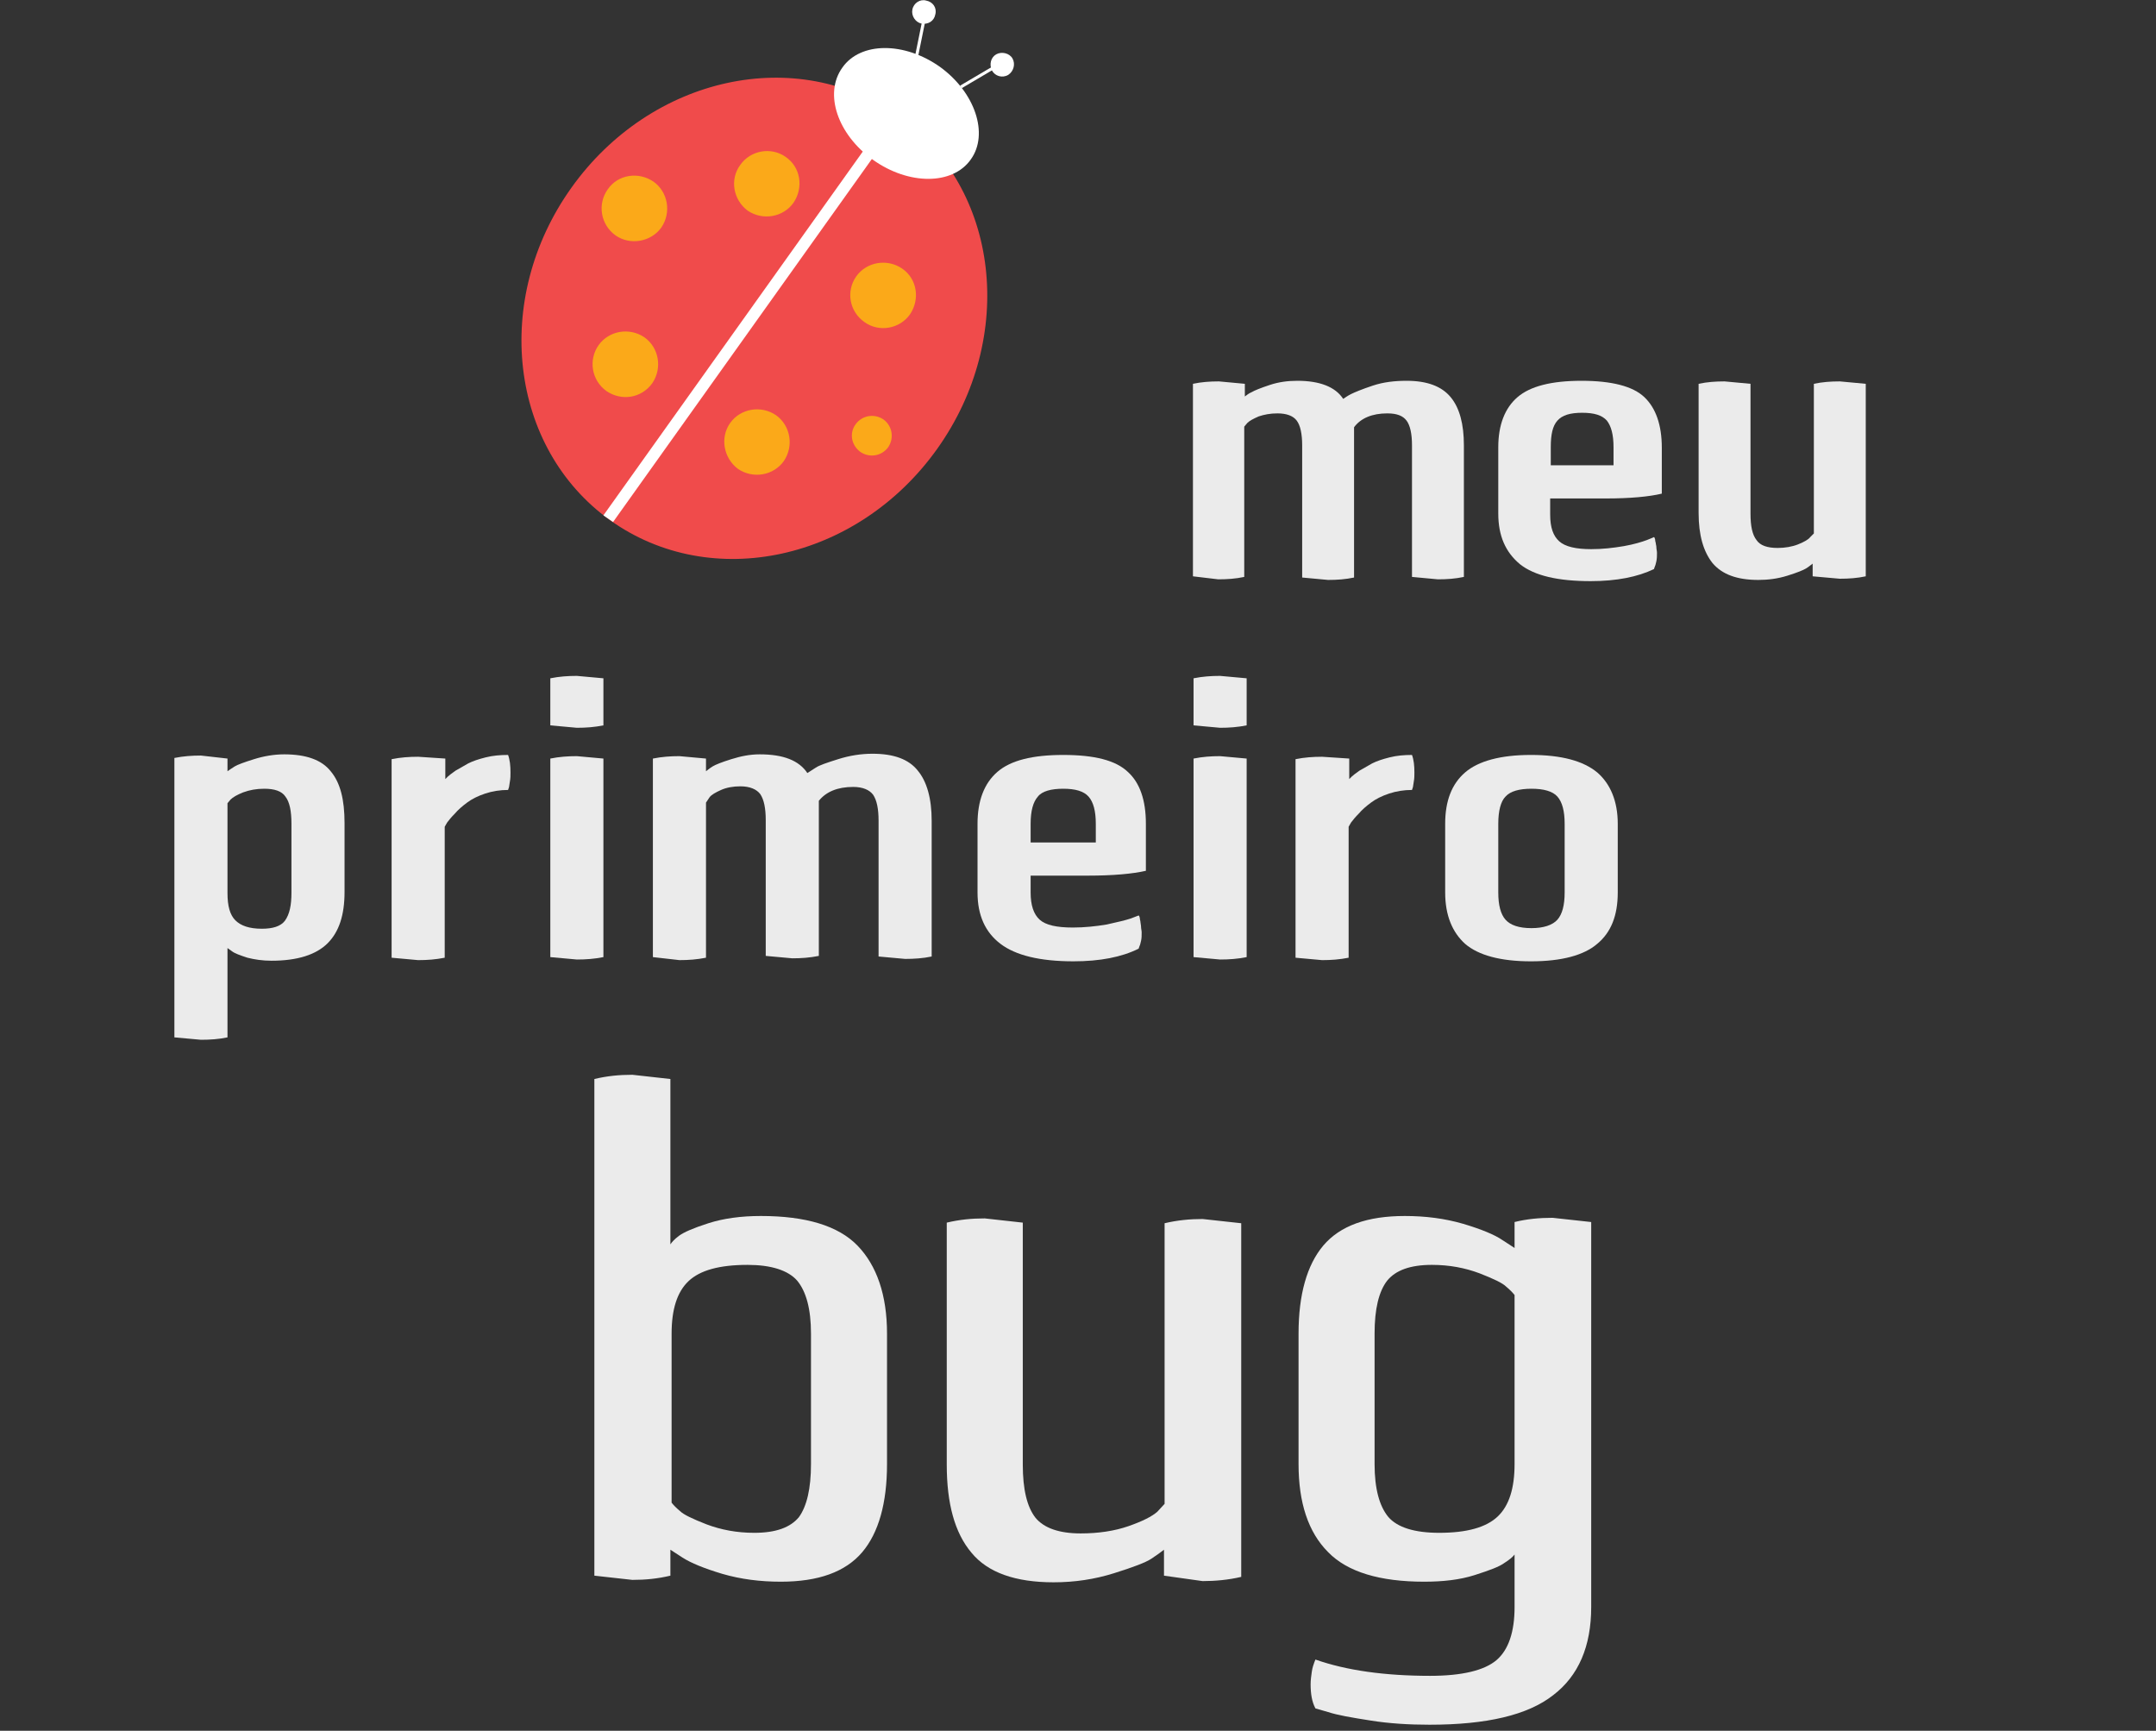 <?xml version="1.0" encoding="utf-8"?>
<!-- Generator: Adobe Illustrator 21.0.1, SVG Export Plug-In . SVG Version: 6.00 Build 0)  -->
<svg version="1.1" id="Layer_1" xmlns="http://www.w3.org/2000/svg" xmlns:xlink="http://www.w3.org/1999/xlink" x="0px" y="0px"
	 viewBox="0 0 357.3 286.8" style="enable-background:new 0 0 357.3 286.8;" xml:space="preserve">
<rect x="0" y="0" width="357.3" height="286.8" fill="#333333" stroke="none"/>
<style type="text/css">
	.st0{fill:#0E2E45;stroke:#231F20;stroke-miterlimit:10;}
	.st1{clip-path:url(#SVGID_2_);fill:#0F3349;}
	.st2{clip-path:url(#SVGID_2_);fill:#0E2E45;stroke:#48C2C5;stroke-miterlimit:10;}
	.st3{opacity:0.2;clip-path:url(#SVGID_2_);fill:none;stroke:#48C2C5;stroke-miterlimit:10;}
	.st4{clip-path:url(#SVGID_2_);}
	.st5{opacity:0.2;}
	.st6{fill:none;stroke:#48C2C5;stroke-miterlimit:10;}
	.st7{fill:#0E364F;stroke:#48C2C5;stroke-miterlimit:10;}
	.st8{opacity:0.2;fill:none;stroke:#48C2C5;stroke-miterlimit:10;}
	.st9{clip-path:url(#SVGID_2_);fill:#0E364F;stroke:#48C2C5;stroke-miterlimit:10;}
	.st10{clip-path:url(#SVGID_2_);fill:none;stroke:#48C2C5;stroke-miterlimit:10;}
	.st11{fill:#48C2C5;}
	.st12{opacity:0.8;}
	.st13{fill:#FFFFFF;}
	.st14{opacity:0.9;fill:#FFFFFF;}
	.st15{fill-rule:evenodd;clip-rule:evenodd;fill:#F04B4B;}
	.st16{fill-rule:evenodd;clip-rule:evenodd;fill:#FFFFFF;}
	.st17{fill-rule:evenodd;clip-rule:evenodd;fill:#FBA919;}
</style>
<g>
	<g>
		<g>
			<g>
				<path class="st14" d="M37.7,125.7v2.1c0.3-0.2,0.7-0.5,1.2-0.8c0.5-0.3,1.6-0.7,3.2-1.2c1.6-0.5,3.3-0.8,5-0.8
					c3.6,0,6.2,0.9,7.7,2.8c1.6,1.9,2.3,4.7,2.3,8.6v11.4c0,3.8-0.9,6.6-2.8,8.5c-1.9,1.9-5,2.9-9.3,2.9c-1.5,0-2.8-0.2-4-0.5
					c-1.2-0.4-2.1-0.7-2.6-1.1l-0.7-0.5v14.8c-1.4,0.3-2.9,0.4-4.4,0.4l-4.4-0.4v-46.3c1.5-0.3,2.9-0.4,4.4-0.4L37.7,125.7z
					 M48.3,147.9v-11.4c0-2.1-0.3-3.6-1-4.5c-0.6-0.9-1.8-1.3-3.5-1.3c-1.3,0-2.4,0.2-3.5,0.6c-1,0.4-1.7,0.8-2.1,1.2l-0.5,0.6v14.9
					c0,2.1,0.4,3.6,1.3,4.5c0.9,0.9,2.3,1.4,4.4,1.4c1.8,0,3.1-0.4,3.8-1.3C48,151.5,48.3,150,48.3,147.9z"/>
				<path class="st14" d="M73.8,125.7v3.4c0.1-0.1,0.2-0.2,0.4-0.4c0.2-0.2,0.6-0.5,1.3-1c0.7-0.4,1.4-0.8,2.1-1.2
					c0.8-0.4,1.7-0.7,2.9-1c1.2-0.3,2.4-0.4,3.7-0.4c0.3,0.8,0.4,1.8,0.4,2.9c0,0.5,0,1-0.1,1.5c-0.1,0.5-0.1,0.9-0.2,1.1l-0.1,0.3
					c-1.3,0-2.6,0.2-3.8,0.6c-1.2,0.4-2.2,0.9-3,1.5c-0.8,0.6-1.5,1.2-2,1.8c-0.6,0.6-1,1.1-1.3,1.5l-0.4,0.7v21.7
					c-1.5,0.3-2.9,0.4-4.4,0.4l-4.4-0.4v-32.9c1.5-0.3,2.9-0.4,4.4-0.4L73.8,125.7z"/>
				<path class="st14" d="M100,112.4v7.8c-1.5,0.3-2.9,0.4-4.4,0.4l-4.4-0.4v-7.8c1.5-0.3,2.9-0.4,4.4-0.4L100,112.4z M100,125.7
					v32.9c-1.5,0.3-2.9,0.4-4.4,0.4l-4.4-0.4v-32.9c1.5-0.3,2.9-0.4,4.4-0.4L100,125.7z"/>
				<path class="st14" d="M108.2,158.6v-32.9c1.5-0.3,2.9-0.4,4.4-0.4l4.4,0.4v2.1c0.3-0.2,0.6-0.5,1.1-0.8c0.5-0.3,1.5-0.7,3.1-1.2
					c1.6-0.5,3.1-0.8,4.7-0.8c3.9,0,6.5,1,7.9,3.1c0.3-0.2,0.8-0.5,1.4-0.9c0.6-0.4,1.8-0.8,3.7-1.4c1.9-0.6,3.8-0.9,5.7-0.9
					c3.5,0,6,0.9,7.5,2.8c1.5,1.8,2.3,4.6,2.3,8.3v22.5c-1.4,0.3-2.9,0.4-4.4,0.4l-4.4-0.4v-22.5c0-2-0.3-3.4-0.9-4.3
					c-0.6-0.8-1.7-1.3-3.3-1.3c-2.6,0-4.5,0.8-5.7,2.3v25.7c-1.5,0.3-2.9,0.4-4.4,0.4l-4.4-0.4v-22.5c0-2-0.3-3.4-0.9-4.3
					c-0.6-0.8-1.7-1.3-3.3-1.3c-1.2,0-2.3,0.2-3.2,0.6c-0.9,0.4-1.6,0.8-1.9,1.2L117,133v25.7c-1.5,0.3-2.9,0.4-4.4,0.4L108.2,158.6
					z"/>
				<path class="st14" d="M162,147.9v-11.4c0-3.8,1.1-6.7,3.3-8.6c2.2-1.9,5.8-2.8,10.9-2.8c5.2,0,8.7,0.9,10.7,2.8
					c2,1.8,3,4.7,3,8.6v7.8c-2.2,0.5-5.4,0.8-9.6,0.8h-9.5v2.8c0,2.1,0.5,3.6,1.5,4.5c1,0.9,2.8,1.3,5.5,1.3c1.9,0,3.8-0.2,5.6-0.5
					c1.8-0.4,3.1-0.7,4-1c0.8-0.3,1.3-0.5,1.3-0.5l0.1,0.1c0,0.1,0.1,0.2,0.1,0.4c0,0.2,0.1,0.4,0.1,0.6c0,0.2,0.1,0.5,0.1,0.8
					c0,0.3,0.1,0.6,0.1,0.9c0,0.5,0,1-0.1,1.4c-0.1,0.5-0.2,0.8-0.3,1l-0.1,0.3c-2.8,1.4-6.4,2.1-10.8,2.1c-5.6,0-9.6-1-12.1-2.9
					C163.3,154.5,162,151.7,162,147.9z M170.8,139.6h10.8v-3.1c0-2.1-0.4-3.6-1.2-4.5c-0.8-0.9-2.2-1.3-4.2-1.3
					c-2,0-3.5,0.4-4.2,1.3c-0.8,0.9-1.2,2.4-1.2,4.5V139.6z"/>
				<path class="st14" d="M206.6,112.4v7.8c-1.5,0.3-2.9,0.4-4.4,0.4l-4.4-0.4v-7.8c1.5-0.3,2.9-0.4,4.4-0.4L206.6,112.4z
					 M206.6,125.7v32.9c-1.5,0.3-2.9,0.4-4.4,0.4l-4.4-0.4v-32.9c1.5-0.3,2.9-0.4,4.4-0.4L206.6,125.7z"/>
				<path class="st14" d="M223.6,125.7v3.4c0.1-0.1,0.2-0.2,0.4-0.4c0.2-0.2,0.6-0.5,1.3-1c0.7-0.4,1.4-0.8,2.1-1.2
					c0.8-0.4,1.7-0.7,2.9-1c1.2-0.3,2.4-0.4,3.7-0.4c0.3,0.8,0.4,1.8,0.4,2.9c0,0.5,0,1-0.1,1.5c-0.1,0.5-0.1,0.9-0.2,1.1l-0.1,0.3
					c-1.3,0-2.6,0.2-3.8,0.6c-1.2,0.4-2.2,0.9-3,1.5c-0.8,0.6-1.5,1.2-2,1.8c-0.6,0.6-1,1.1-1.3,1.5l-0.4,0.7v21.7
					c-1.5,0.3-2.9,0.4-4.4,0.4l-4.4-0.4v-32.9c1.5-0.3,2.9-0.4,4.4-0.4L223.6,125.7z"/>
				<path class="st14" d="M239.5,147.9v-11.4c0-3.8,1.1-6.6,3.3-8.5c2.2-1.9,5.9-2.9,10.9-2.9c5.1,0,8.7,1,11,2.9
					c2.2,1.9,3.4,4.8,3.4,8.5v11.4c0,3.8-1.1,6.6-3.4,8.5c-2.2,1.9-5.9,2.9-11,2.9c-5,0-8.7-1-10.9-2.9
					C240.7,154.5,239.5,151.7,239.5,147.9z M248.3,136.5v11.4c0,2.1,0.4,3.6,1.2,4.5c0.8,0.9,2.2,1.4,4.3,1.4c2,0,3.5-0.5,4.3-1.4
					c0.8-0.9,1.2-2.4,1.2-4.5v-11.4c0-2.1-0.4-3.6-1.2-4.5c-0.8-0.9-2.3-1.3-4.3-1.3c-2,0-3.5,0.4-4.3,1.3
					C248.7,132.8,248.3,134.4,248.3,136.5z"/>
			</g>
			<g>
				<path class="st14" d="M197.7,95.5V63.6c1.4-0.3,2.8-0.4,4.3-0.4l4.3,0.4v2.1c0.3-0.2,0.6-0.5,1.1-0.7c0.5-0.3,1.5-0.7,3-1.2
					c1.5-0.5,3-0.7,4.6-0.7c3.7,0,6.3,1,7.6,3c0.3-0.2,0.7-0.5,1.3-0.8c0.6-0.3,1.8-0.8,3.6-1.4c1.8-0.6,3.7-0.8,5.6-0.8
					c3.4,0,5.8,0.9,7.3,2.7c1.5,1.8,2.2,4.5,2.2,8v21.8c-1.4,0.3-2.8,0.4-4.3,0.4l-4.3-0.4V73.8c0-1.9-0.3-3.3-0.9-4.1
					c-0.6-0.8-1.6-1.2-3.2-1.2c-2.5,0-4.4,0.8-5.5,2.3v24.9c-1.4,0.3-2.8,0.4-4.3,0.4l-4.3-0.4V73.8c0-1.9-0.3-3.3-0.9-4.1
					c-0.6-0.8-1.7-1.2-3.2-1.2c-1.2,0-2.2,0.2-3.1,0.5c-0.9,0.4-1.5,0.7-1.9,1.1l-0.5,0.6v24.9c-1.4,0.3-2.8,0.4-4.3,0.4L197.7,95.5
					z"/>
				<path class="st14" d="M248.3,85.1v-11c0-3.7,1.1-6.5,3.2-8.3c2.1-1.8,5.6-2.7,10.6-2.7c5,0,8.5,0.9,10.4,2.7
					c1.9,1.8,2.9,4.6,2.9,8.4v7.6c-2.1,0.5-5.2,0.8-9.3,0.8h-9.2v2.7c0,2.1,0.5,3.5,1.5,4.4c1,0.9,2.8,1.3,5.3,1.3
					c1.9,0,3.6-0.2,5.4-0.5c1.7-0.3,3-0.7,3.8-1c0.8-0.3,1.2-0.5,1.2-0.5l0.1,0.1c0,0.1,0.1,0.2,0.1,0.4c0,0.2,0.1,0.4,0.1,0.5
					c0,0.2,0.1,0.4,0.1,0.7c0,0.3,0.1,0.6,0.1,0.9c0,0.5,0,0.9-0.1,1.4c-0.1,0.5-0.2,0.8-0.3,1l-0.1,0.3c-2.7,1.3-6.2,2-10.5,2
					c-5.4,0-9.3-0.9-11.7-2.8C249.5,91.5,248.3,88.8,248.3,85.1z M256.9,77.1h10.5v-3c0-2.1-0.4-3.5-1.1-4.4
					c-0.8-0.9-2.1-1.3-4.1-1.3c-2,0-3.3,0.4-4.1,1.3c-0.8,0.9-1.1,2.3-1.1,4.4V77.1z"/>
				<path class="st14" d="M300.4,95.5v-2.1c-0.3,0.2-0.6,0.5-1.1,0.8c-0.5,0.3-1.5,0.7-3.1,1.2c-1.6,0.5-3.2,0.7-4.8,0.7
					c-3.5,0-6-0.9-7.6-2.8c-1.5-1.9-2.3-4.6-2.3-8.3V63.6c1.4-0.3,2.8-0.4,4.3-0.4l4.3,0.4v21.5c0,2.1,0.3,3.5,1,4.4
					c0.6,0.9,1.8,1.3,3.5,1.3c1.2,0,2.4-0.2,3.4-0.6c1-0.4,1.7-0.8,2-1.2l0.6-0.6V63.6c1.4-0.3,2.8-0.4,4.3-0.4l4.3,0.4v31.9
					c-1.4,0.3-2.8,0.4-4.3,0.4L300.4,95.5z"/>
			</g>
			<g>
				<path class="st14" d="M111.1,256.8v4.3c-2.1,0.5-4.1,0.7-6.3,0.7l-6.3-0.7v-82.3c2.1-0.5,4.1-0.7,6.3-0.7l6.3,0.7v27.4
					c0.2-0.3,0.6-0.8,1.4-1.4c0.8-0.6,2.4-1.3,4.9-2.1c2.5-0.8,5.4-1.2,8.7-1.2c7.4,0,12.8,1.6,16,4.9c3.2,3.3,4.9,8.2,4.9,14.6
					v21.6c0,6.5-1.4,11.4-4.1,14.6c-2.8,3.3-7.3,4.9-13.5,4.9c-3.4,0-6.6-0.4-9.7-1.3c-3-0.9-5.2-1.8-6.6-2.7L111.1,256.8z
					 M134.4,242.6V221c0-4.1-0.8-7-2.3-8.8c-1.5-1.7-4.3-2.6-8.2-2.6c-4.7,0-7.9,0.9-9.8,2.7c-1.9,1.8-2.8,4.7-2.8,8.7v28
					c0.3,0.4,0.8,0.9,1.4,1.4c0.6,0.6,2.1,1.3,4.4,2.2c2.4,0.9,5,1.4,7.9,1.4c3.6,0,6-0.9,7.4-2.6
					C133.7,249.6,134.4,246.7,134.4,242.6z"/>
				<path class="st14" d="M192.9,261.1v-4.3c-0.5,0.4-1.2,0.9-2.1,1.5s-3,1.4-6.2,2.4c-3.2,1-6.5,1.5-10,1.5
					c-6.3,0-10.9-1.6-13.6-4.9c-2.8-3.3-4.1-8.2-4.1-14.6v-40.1c2.1-0.5,4.1-0.7,6.3-0.7l6.3,0.7v40.1c0,4.1,0.7,7,2.1,8.8
					c1.4,1.7,3.9,2.6,7.5,2.6c2.9,0,5.6-0.4,7.9-1.2c2.3-0.8,3.9-1.6,4.8-2.4l1.2-1.3v-46.5c2.1-0.5,4.2-0.7,6.3-0.7l6.4,0.7v58.6
					c-2.1,0.5-4.3,0.7-6.4,0.7L192.9,261.1z"/>
				<path class="st14" d="M251,266.3v-8.7c-0.3,0.4-0.9,0.9-1.7,1.4c-0.8,0.6-2.4,1.2-4.9,2c-2.5,0.8-5.3,1.1-8.4,1.1
					c-7.3,0-12.7-1.6-15.9-4.9c-3.3-3.3-4.9-8.2-4.9-14.6V221c0-6.5,1.4-11.4,4.1-14.6c2.8-3.3,7.3-4.9,13.5-4.9
					c3.4,0,6.6,0.4,9.7,1.3c3,0.9,5.2,1.8,6.5,2.7l2,1.3v-4.3c2-0.5,4.1-0.7,6.3-0.7l6.4,0.7v63.8c0,6.5-2.1,11.4-6.3,14.6
					c-4.2,3.3-11,4.9-20.5,4.9c-3.4,0-6.7-0.2-9.8-0.7c-3.2-0.5-5.5-0.9-7-1.4l-2.1-0.6c-0.6-1.1-0.8-2.5-0.8-4
					c0-0.7,0.1-1.4,0.2-2.1c0.1-0.7,0.3-1.2,0.4-1.5l0.2-0.5c5.1,1.8,11.5,2.7,19,2.7c5.3,0,9-0.9,11-2.6
					C250,273.4,251,270.4,251,266.3z M227.8,221v21.6c0,4.1,0.8,7,2.3,8.8c1.5,1.7,4.3,2.6,8.4,2.6c4.6,0,7.8-0.9,9.7-2.7
					c1.9-1.8,2.8-4.7,2.8-8.7v-28c-0.3-0.4-0.8-0.9-1.4-1.4c-0.6-0.6-2.1-1.3-4.4-2.2c-2.4-0.9-5-1.4-7.9-1.4c-3.6,0-6,0.9-7.4,2.6
					C228.5,214,227.8,216.9,227.8,221z"/>
			</g>
			<g>
				<path class="st15" d="M94.7,31.1c13.2-18.5,37.4-23.8,54.2-11.8c16.8,11.9,19.6,36.6,6.4,55.1c-13.2,18.5-37.4,23.8-54.2,11.8
					C84.4,74.2,81.5,49.6,94.7,31.1z"/>
				<polygon class="st16" points="100,85.4 147.7,18.5 149.3,19.6 101.6,86.5 				"/>
				<path class="st16" d="M160.9,26.4c-3,4.3-10.3,4.3-16.2,0.1c-5.9-4.2-8.2-11-5.1-15.3c3-4.3,10.3-4.3,16.2-0.1
					C161.6,15.3,163.9,22.2,160.9,26.4z"/>
				<path class="st17" d="M99.2,57.2c1.7-2.4,5.1-3,7.6-1.3c2.4,1.7,3,5.1,1.3,7.6c-1.8,2.5-5.1,3-7.6,1.3
					C98,63,97.5,59.6,99.2,57.2z"/>
				<path class="st17" d="M100.7,31.4c1.7-2.5,5.1-3,7.6-1.3c2.4,1.7,3,5.1,1.3,7.6c-1.7,2.4-5.2,3-7.6,1.3
					C99.5,37.2,99,33.8,100.7,31.4z"/>
				<path class="st17" d="M122.7,27.3c1.7-2.4,5.1-3,7.5-1.3c2.5,1.7,3,5.1,1.3,7.6c-1.7,2.4-5.1,3-7.6,1.3
					C121.5,33.1,120.9,29.7,122.7,27.3z"/>
				<path class="st17" d="M121,70.1c1.7-2.4,5.1-3,7.6-1.3c2.4,1.7,3,5.1,1.3,7.6c-1.7,2.4-5.1,3-7.6,1.3
					C119.9,75.9,119.3,72.5,121,70.1z"/>
				<path class="st17" d="M141.9,45.8c1.7-2.4,5.1-3,7.6-1.3c2.5,1.7,3,5.1,1.3,7.6c-1.7,2.4-5.1,3-7.5,1.3
					C140.7,51.6,140.2,48.2,141.9,45.8z"/>
				<path class="st17" d="M141.8,70.3c1.1-1.5,3.1-1.8,4.6-0.8c1.5,1.1,1.8,3.1,0.8,4.6c-1.1,1.5-3.1,1.8-4.6,0.8
					C141.1,73.8,140.7,71.8,141.8,70.3z"/>
				<g>
					<polygon class="st16" points="151.6,9.5 153,2.6 153.5,2.7 152.1,9.6 					"/>
					<path class="st16" d="M151.2,1.6c0.2-1.1,1.3-1.8,2.3-1.5c1.1,0.2,1.8,1.2,1.5,2.3c-0.2,1.1-1.2,1.7-2.3,1.5
						C151.7,3.7,151,2.6,151.2,1.6z"/>
				</g>
				<g>
					<polygon class="st16" points="159.4,14.6 165.5,11 165.2,10.6 159.1,14.2 					"/>
					<path class="st16" d="M167.1,12.4c0.9-0.6,1.2-1.8,0.7-2.7c-0.5-0.9-1.8-1.2-2.7-0.7c-0.9,0.5-1.2,1.7-0.7,2.7
						C164.9,12.6,166.1,13,167.1,12.4z"/>
				</g>
			</g>
		</g>
	</g>
</g>
</svg>
